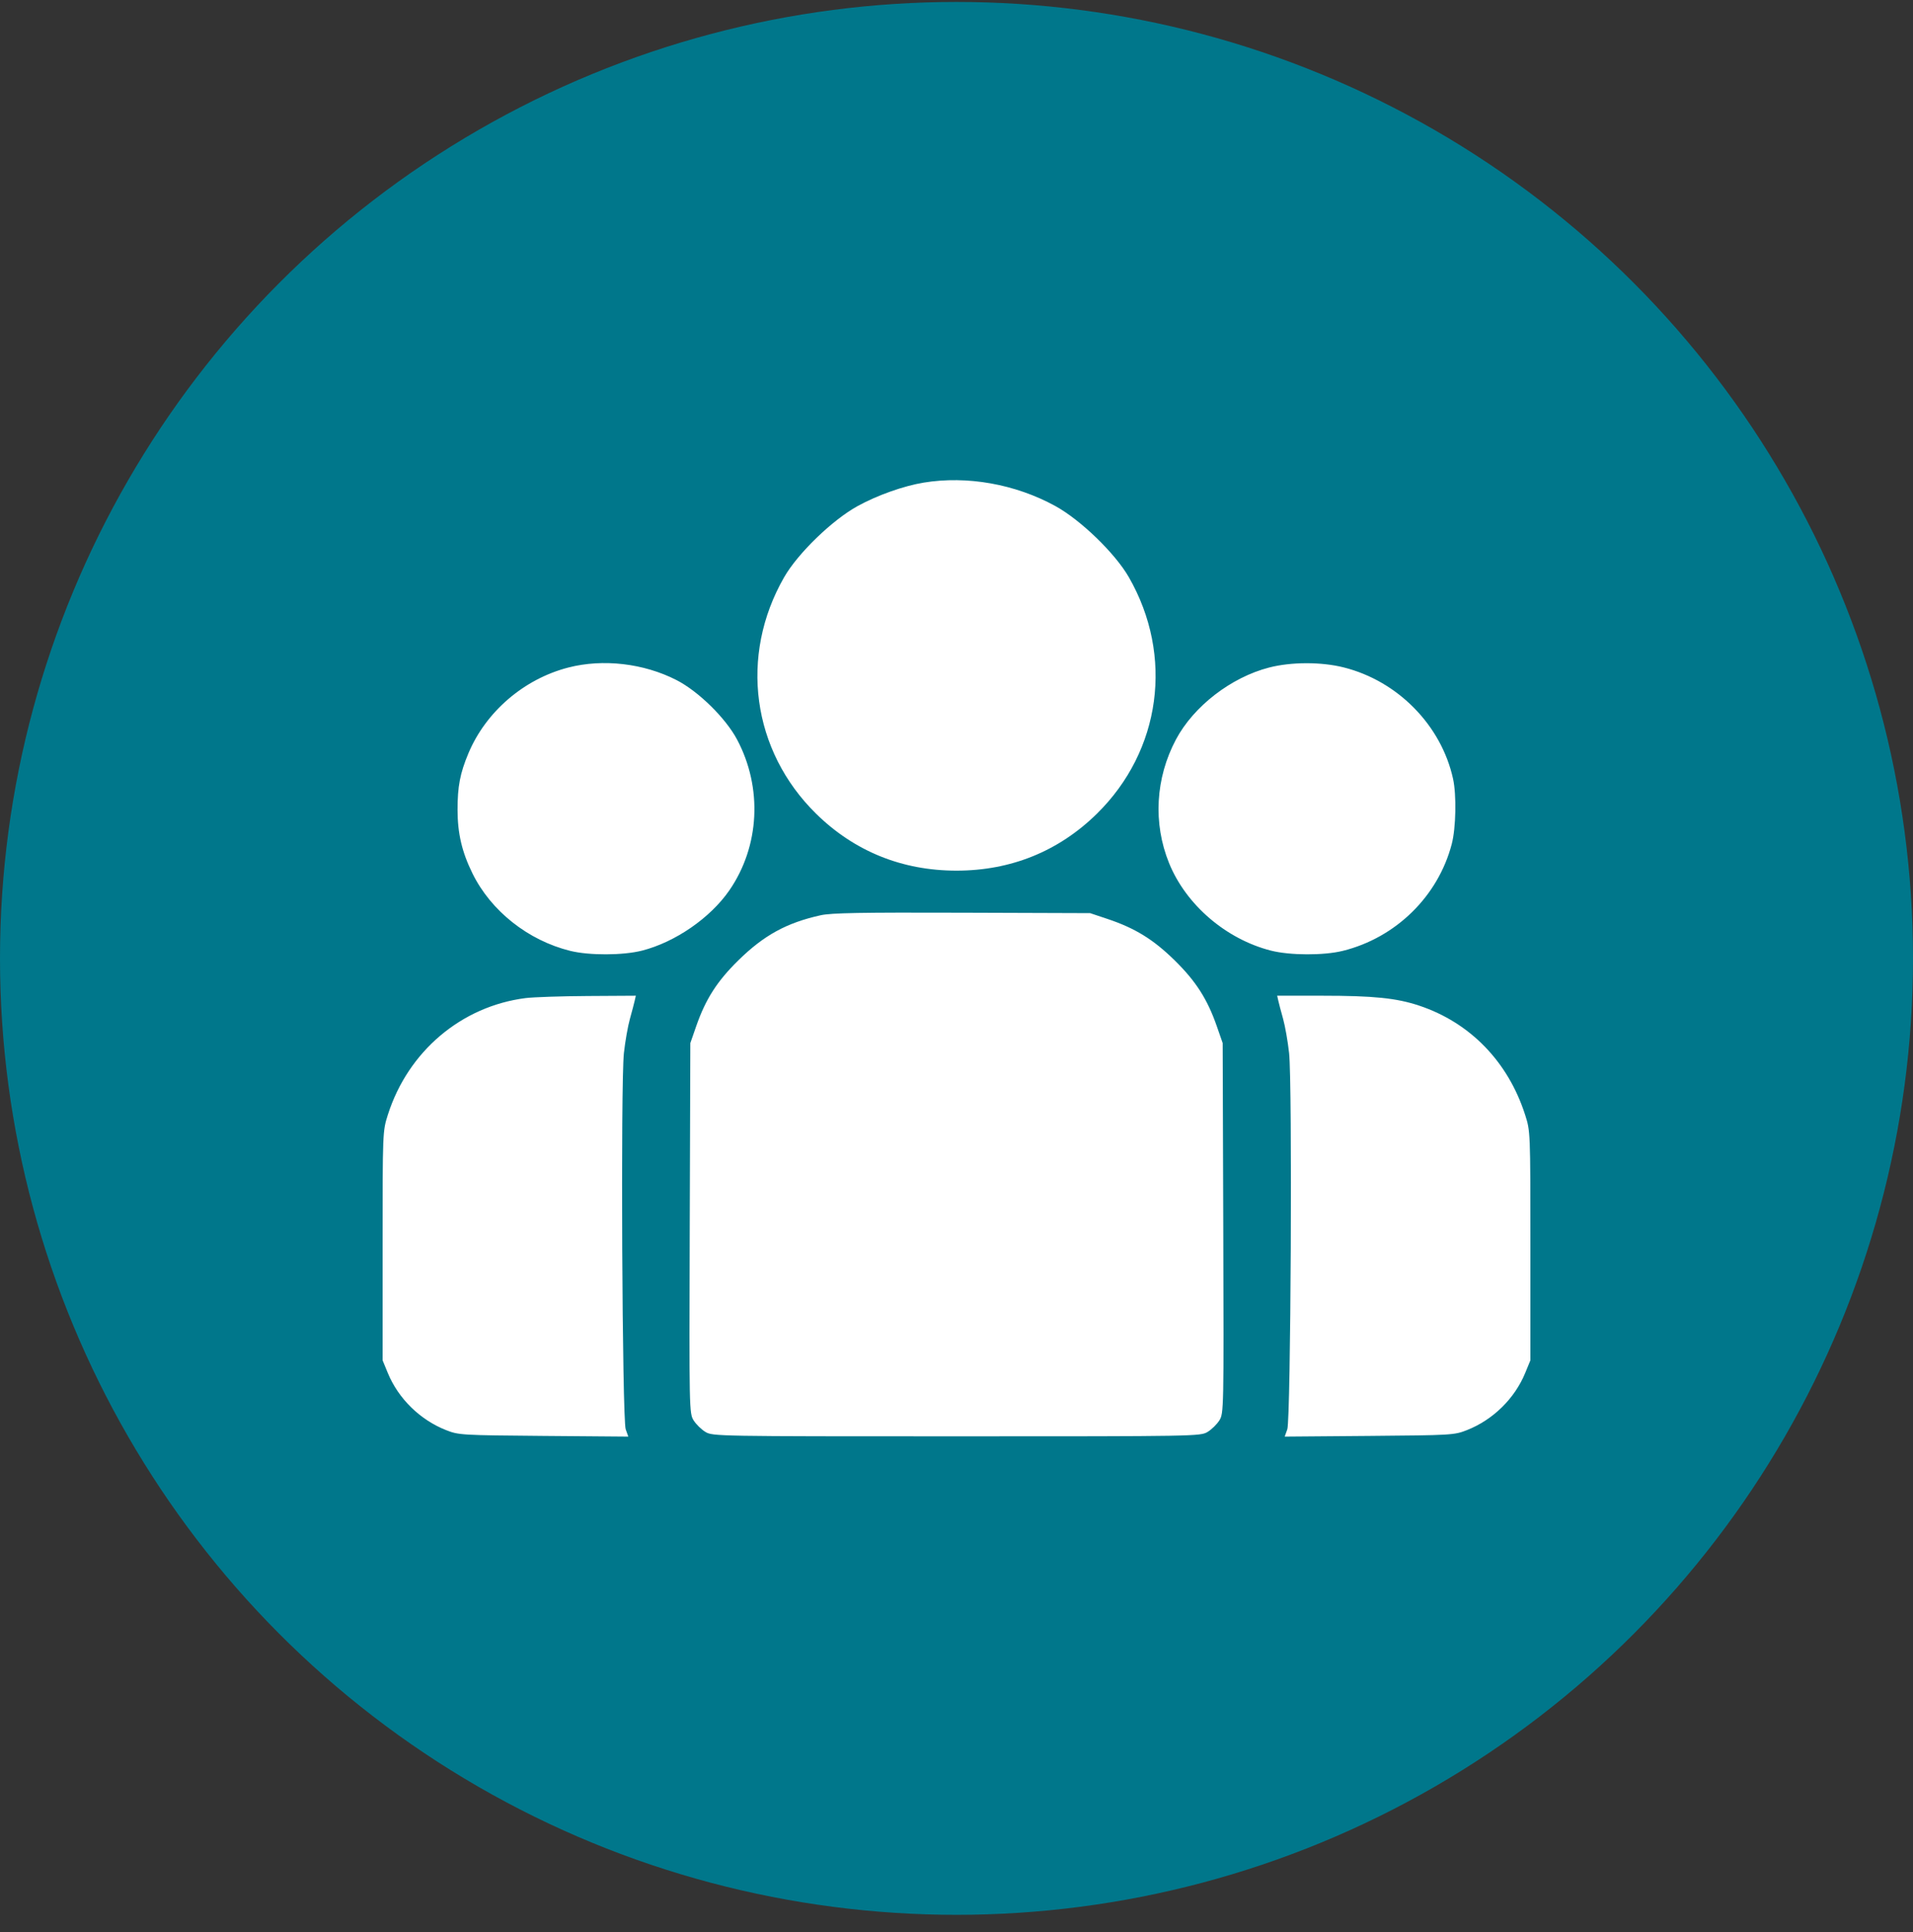 <svg width="100" height="101" viewBox="0 0 100 101" fill="none" xmlns="http://www.w3.org/2000/svg">
<rect x="0" y="0" width="100" height="101" fill="#333333" stroke="none"/>
<circle cx="50" cy="50.102" r="50" fill="#00778B"/>
<path fill-rule="evenodd" clip-rule="evenodd" d="M48.285 25.23C47.236 25.402 45.863 25.889 44.834 26.454C43.512 27.18 41.705 28.929 40.991 30.174C38.631 34.288 39.303 39.246 42.668 42.546C44.666 44.506 47.157 45.515 50 45.515C52.843 45.515 55.334 44.506 57.332 42.546C60.697 39.246 61.369 34.288 59.009 30.174C58.295 28.929 56.488 27.18 55.166 26.454C53.076 25.306 50.553 24.857 48.285 25.23ZM29.712 34.896C27.392 35.492 25.397 37.205 24.484 39.386C24.049 40.424 23.917 41.115 23.918 42.337C23.92 43.572 24.147 44.54 24.699 45.662C25.664 47.624 27.605 49.162 29.804 49.708C30.8 49.955 32.566 49.949 33.562 49.696C35.299 49.253 37.134 47.985 38.129 46.541C39.714 44.238 39.869 41.182 38.529 38.66C37.931 37.535 36.505 36.136 35.358 35.55C33.648 34.676 31.526 34.43 29.712 34.896ZM66.346 34.896C64.357 35.407 62.395 36.922 61.471 38.66C60.399 40.678 60.267 43.036 61.111 45.119C61.996 47.3 64.086 49.096 66.438 49.696C67.434 49.949 69.2 49.955 70.196 49.708C72.968 49.02 75.176 46.854 75.889 44.123C76.109 43.279 76.143 41.559 75.956 40.71C75.34 37.915 73.066 35.599 70.242 34.891C69.069 34.596 67.503 34.599 66.346 34.896ZM42.896 47.848C41.114 48.245 39.937 48.89 38.6 50.201C37.487 51.293 36.886 52.231 36.393 53.648L36.086 54.531L36.055 64.205C36.025 73.715 36.028 73.886 36.259 74.255C36.389 74.461 36.667 74.733 36.878 74.859C37.253 75.084 37.494 75.088 50 75.088C62.506 75.088 62.747 75.084 63.122 74.859C63.333 74.733 63.611 74.461 63.741 74.255C63.972 73.886 63.975 73.715 63.945 64.205L63.914 54.531L63.607 53.648C63.114 52.231 62.513 51.293 61.4 50.201C60.287 49.109 59.33 48.52 57.886 48.038L56.986 47.737L50.294 47.714C44.998 47.696 43.454 47.724 42.896 47.848ZM27.474 52.178C24.115 52.606 21.333 54.962 20.276 58.274C20.001 59.134 20 59.163 20 65.126V71.115L20.272 71.776C20.823 73.115 21.956 74.226 23.318 74.763C23.974 75.022 24.11 75.03 28.418 75.066L32.844 75.102L32.708 74.721C32.524 74.209 32.44 56.62 32.614 55.049C32.68 54.447 32.821 53.644 32.928 53.264C33.033 52.884 33.147 52.456 33.178 52.314L33.237 52.054L30.728 52.069C29.348 52.077 27.884 52.126 27.474 52.178ZM66.822 52.314C66.853 52.456 66.966 52.884 67.073 53.264C67.179 53.644 67.32 54.447 67.386 55.049C67.56 56.62 67.476 74.209 67.292 74.721L67.156 75.102L71.582 75.066C75.889 75.03 76.026 75.022 76.682 74.763C78.044 74.226 79.177 73.115 79.728 71.776L80 71.115V65.126C80 59.15 79.999 59.136 79.722 58.274C78.832 55.505 76.848 53.46 74.189 52.573C72.999 52.176 71.806 52.054 69.099 52.054H66.763L66.822 52.314Z" fill="white"/>
</svg>
